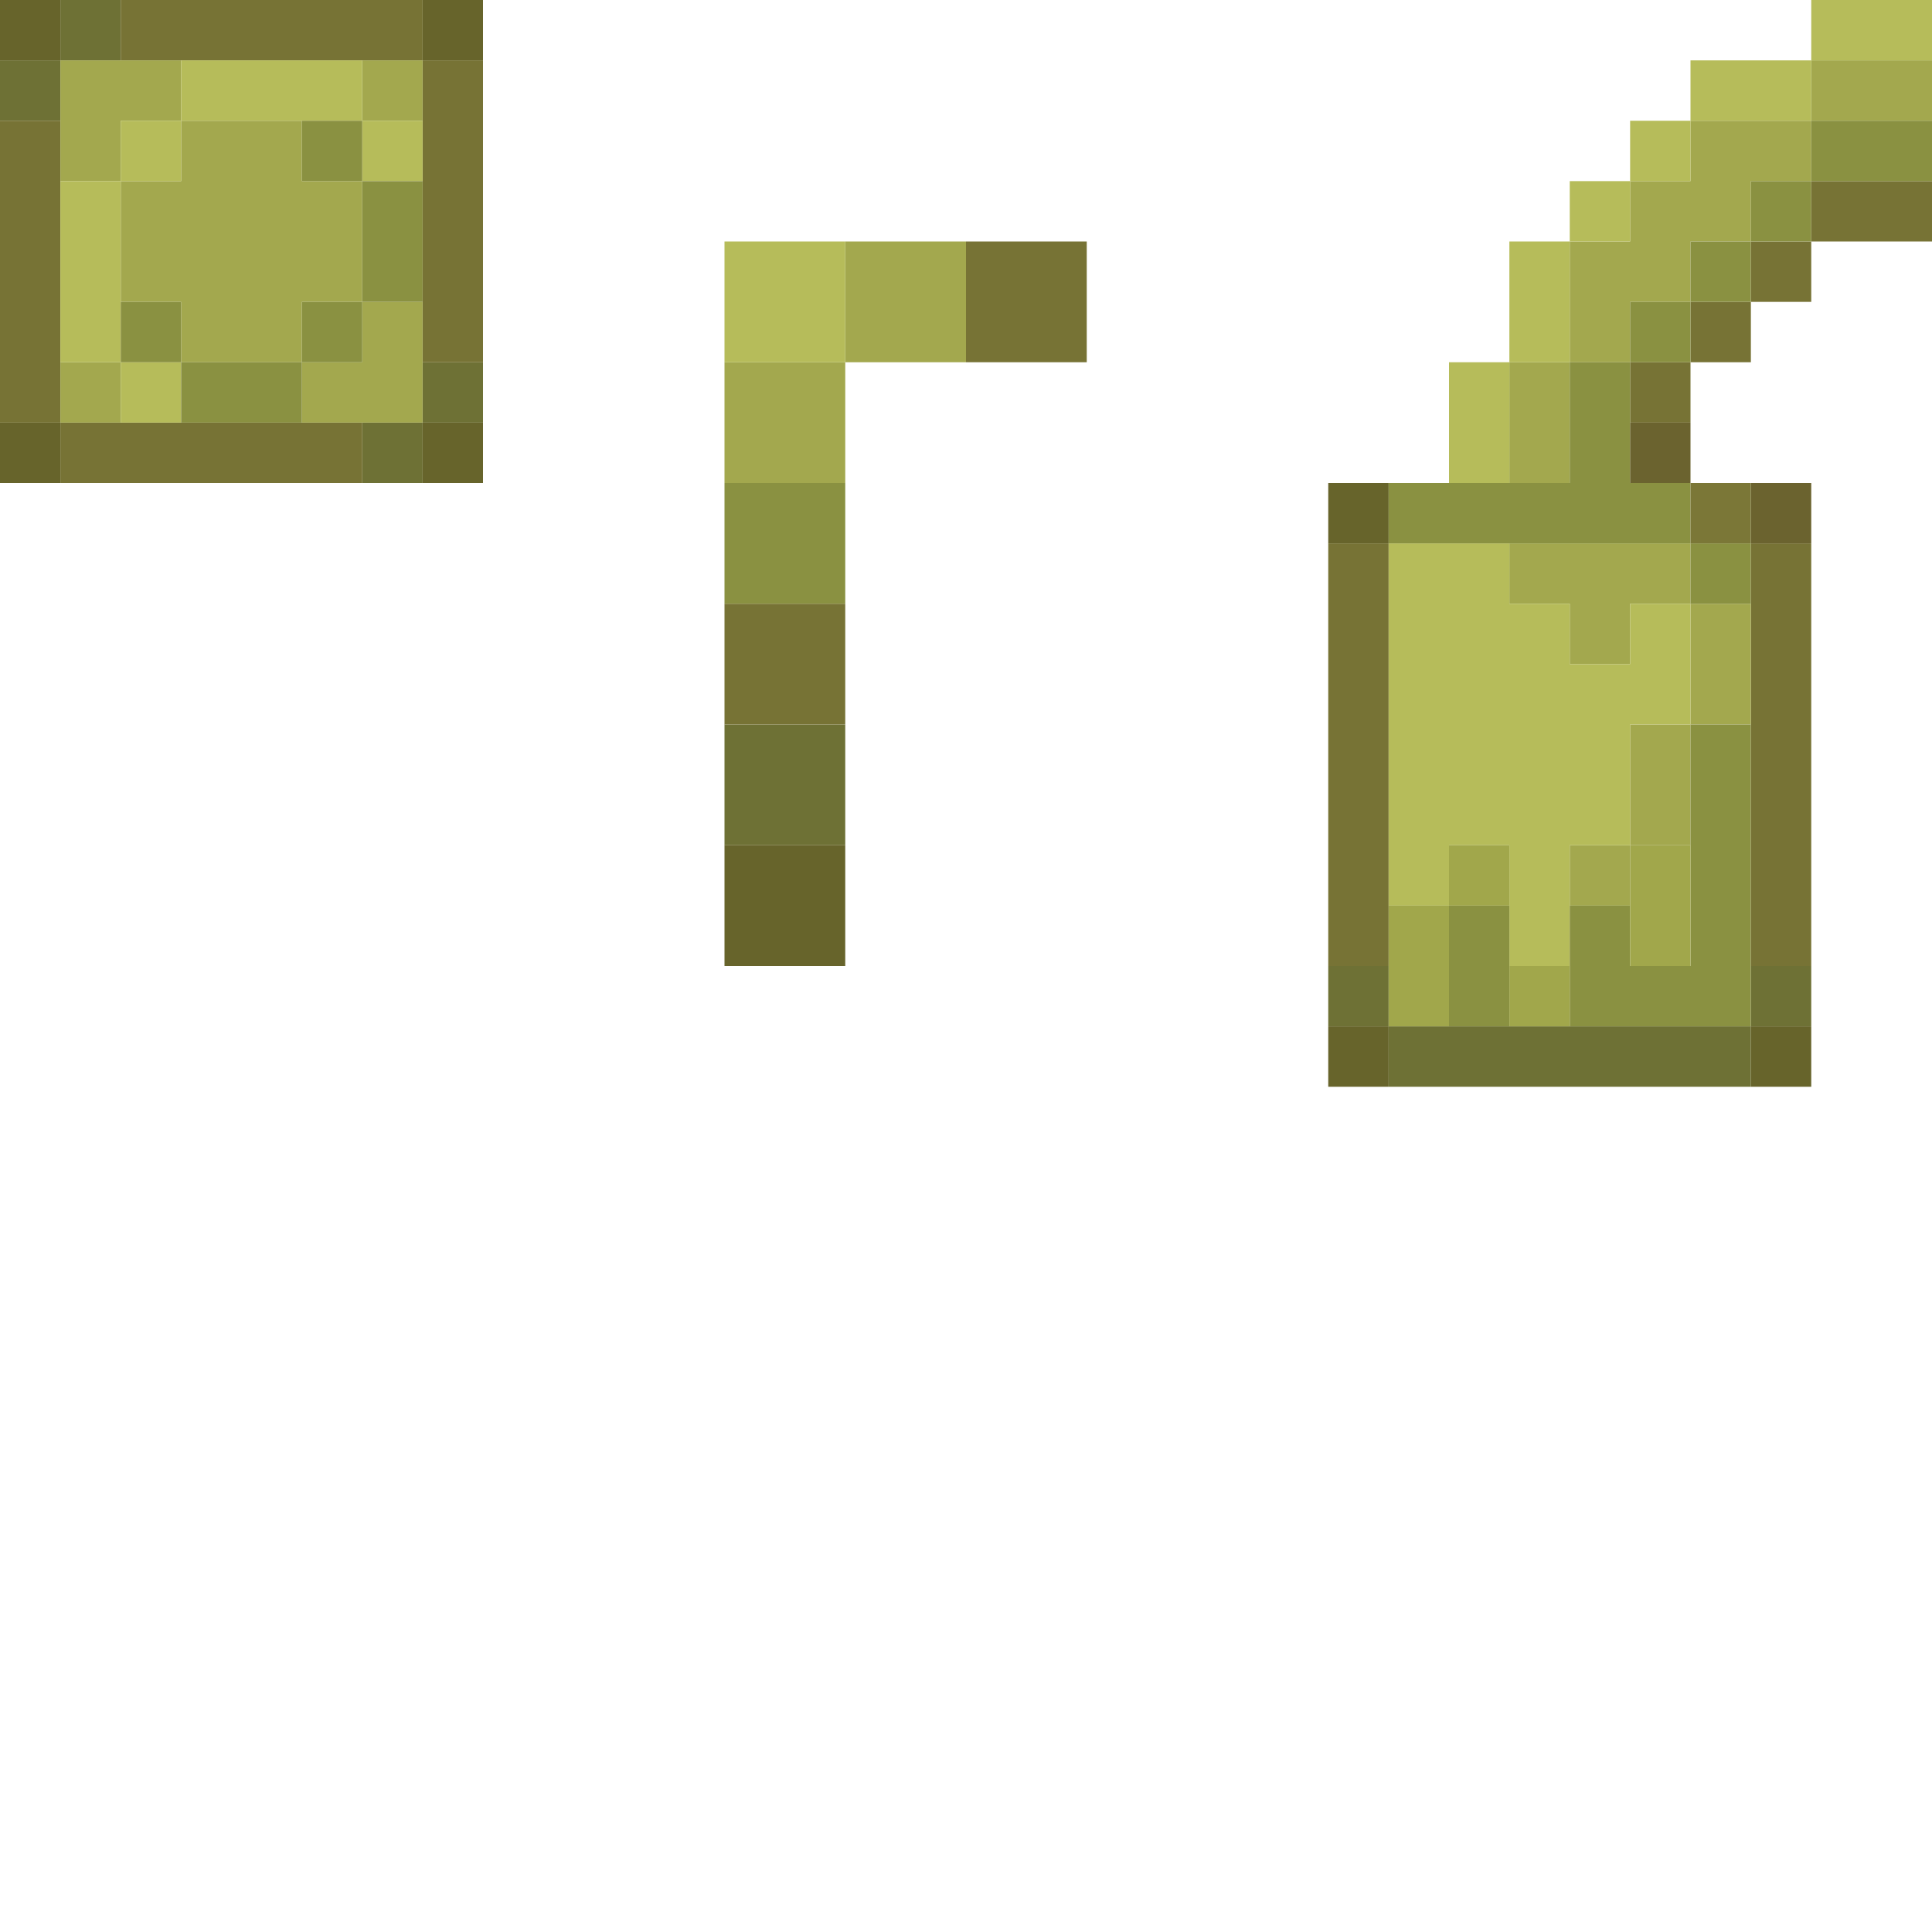 <?xml version="1.0" encoding="UTF-8" standalone="no"?>
<!DOCTYPE svg PUBLIC "-//W3C//DTD SVG 1.1//EN" 
  "http://www.w3.org/Graphics/SVG/1.1/DTD/svg11.dtd">
<svg width="32" height="32"
	 xmlns="http://www.w3.org/2000/svg" version="1.1">
 <path d="  M 1,1  L 1,0  L 0,0  L 0,1  Z  " style="fill:rgb(103, 100, 43); fill-opacity:1.000; stroke:none;" />
 <path d="  M 1,7  L 0,7  L 0,8  L 1,8  Z  " style="fill:rgb(103, 100, 43); fill-opacity:1.000; stroke:none;" />
 <path d="  M 8,1  L 8,0  L 7,0  L 7,1  Z  " style="fill:rgb(103, 100, 43); fill-opacity:1.000; stroke:none;" />
 <path d="  M 8,8  L 8,7  L 7,7  L 7,8  Z  " style="fill:rgb(103, 100, 43); fill-opacity:1.000; stroke:none;" />
 <path d="  M 12,14  L 12,16  L 14,16  L 14,14  Z  " style="fill:rgb(103, 100, 43); fill-opacity:1.000; stroke:none;" />
 <path d="  M 23,8  L 22,8  L 22,9  L 23,9  Z  " style="fill:rgb(103, 100, 43); fill-opacity:1.000; stroke:none;" />
 <path d="  M 22,17  L 22,18  L 23,18  L 23,17  Z  " style="fill:rgb(103, 100, 43); fill-opacity:1.000; stroke:none;" />
 <path d="  M 29,18  L 30,18  L 30,17  L 29,17  Z  " style="fill:rgb(103, 100, 43); fill-opacity:1.000; stroke:none;" />
 <path d="  M 0,1  L 0,2  L 1,2  L 1,1  Z  " style="fill:rgb(110, 113, 53); fill-opacity:1.000; stroke:none;" />
 <path d="  M 1,1  L 2,1  L 2,0  L 1,0  Z  " style="fill:rgb(110, 113, 53); fill-opacity:1.000; stroke:none;" />
 <path d="  M 6,7  L 6,8  L 7,8  L 7,7  Z  " style="fill:rgb(110, 113, 53); fill-opacity:1.000; stroke:none;" />
 <path d="  M 7,7  L 8,7  L 8,6  L 7,6  Z  " style="fill:rgb(110, 113, 53); fill-opacity:1.000; stroke:none;" />
 <path d="  M 12,12  L 12,14  L 14,14  L 14,12  Z  " style="fill:rgb(110, 113, 53); fill-opacity:1.000; stroke:none;" />
 <path d="  M 22,17  L 23,17  L 23,16  L 22,16  Z  " style="fill:rgb(110, 113, 53); fill-opacity:1.000; stroke:none;" />
 <path d="  M 29,18  L 29,17  L 23,17  L 23,18  Z  " style="fill:rgb(110, 113, 53); fill-opacity:1.000; stroke:none;" />
 <path d="  M 30,16  L 29,16  L 29,17  L 30,17  Z  " style="fill:rgb(110, 113, 53); fill-opacity:1.000; stroke:none;" />
 <path d="  M 1,7  L 1,2  L 0,2  L 0,7  Z  " style="fill:rgb(119, 115, 53); fill-opacity:1.000; stroke:none;" />
 <path d="  M 6,8  L 6,7  L 1,7  L 1,8  Z  " style="fill:rgb(119, 115, 53); fill-opacity:1.000; stroke:none;" />
 <path d="  M 7,1  L 7,0  L 2,0  L 2,1  Z  " style="fill:rgb(119, 115, 53); fill-opacity:1.000; stroke:none;" />
 <path d="  M 8,1  L 7,1  L 7,6  L 8,6  Z  " style="fill:rgb(119, 115, 53); fill-opacity:1.000; stroke:none;" />
 <path d="  M 12,12  L 14,12  L 14,10  L 12,10  Z  " style="fill:rgb(119, 115, 53); fill-opacity:1.000; stroke:none;" />
 <path d="  M 18,6  L 18,4  L 16,4  L 16,6  Z  " style="fill:rgb(119, 115, 53); fill-opacity:1.000; stroke:none;" />
 <path d="  M 23,9  L 22,9  L 22,16  L 23,16  Z  " style="fill:rgb(119, 115, 53); fill-opacity:1.000; stroke:none;" />
 <path d="  M 27,7  L 28,7  L 28,6  L 27,6  Z  " style="fill:rgb(119, 115, 53); fill-opacity:1.000; stroke:none;" />
 <path d="  M 29,5  L 28,5  L 28,6  L 29,6  Z  " style="fill:rgb(119, 115, 53); fill-opacity:1.000; stroke:none;" />
 <path d="  M 30,4  L 29,4  L 29,5  L 30,5  Z  " style="fill:rgb(119, 115, 53); fill-opacity:1.000; stroke:none;" />
 <path d="  M 30,9  L 29,9  L 29,16  L 30,16  Z  " style="fill:rgb(119, 115, 53); fill-opacity:1.000; stroke:none;" />
 <path d="  M 30,3  L 30,4  L 32,4  L 32,3  Z  " style="fill:rgb(119, 115, 53); fill-opacity:1.000; stroke:none;" />
 <path d="  M 1,3  L 2,3  L 2,2  L 3,2  L 3,1  L 1,1  Z  " style="fill:rgb(163, 168, 78); fill-opacity:1.000; stroke:none;" />
 <path d="  M 2,7  L 2,6  L 1,6  L 1,7  Z  " style="fill:rgb(163, 168, 78); fill-opacity:1.000; stroke:none;" />
 <path d="  M 3,5  L 3,6  L 5,6  L 5,5  L 6,5  L 6,3  L 5,3  L 5,2  L 3,2  L 3,3  L 2,3  L 2,5  Z  " style="fill:rgb(163, 168, 78); fill-opacity:1.000; stroke:none;" />
 <path d="  M 7,5  L 6,5  L 6,6  L 5,6  L 5,7  L 7,7  Z  " style="fill:rgb(163, 168, 78); fill-opacity:1.000; stroke:none;" />
 <path d="  M 6,1  L 6,2  L 7,2  L 7,1  Z  " style="fill:rgb(163, 168, 78); fill-opacity:1.000; stroke:none;" />
 <path d="  M 12,6  L 12,8  L 14,8  L 14,6  Z  " style="fill:rgb(163, 168, 78); fill-opacity:1.000; stroke:none;" />
 <path d="  M 16,6  L 16,4  L 14,4  L 14,6  Z  " style="fill:rgb(163, 168, 78); fill-opacity:1.000; stroke:none;" />
 <path d="  M 26,6  L 25,6  L 25,8  L 26,8  Z  " style="fill:rgb(163, 168, 78); fill-opacity:1.000; stroke:none;" />
 <path d="  M 28,10  L 28,9  L 25,9  L 25,10  L 26,10  L 26,11  L 27,11  L 27,10  Z  " style="fill:rgb(163, 168, 78); fill-opacity:1.000; stroke:none;" />
 <path d="  M 28,5  L 28,4  L 29,4  L 29,3  L 30,3  L 30,2  L 28,2  L 28,3  L 27,3  L 27,4  L 26,4  L 26,6  L 27,6  L 27,5  Z  " style="fill:rgb(163, 168, 78); fill-opacity:1.000; stroke:none;" />
 <path d="  M 27,15  L 27,14  L 26,14  L 26,15  Z  " style="fill:rgb(163, 168, 78); fill-opacity:1.000; stroke:none;" />
 <path d="  M 27,14  L 28,14  L 28,12  L 27,12  Z  " style="fill:rgb(163, 168, 78); fill-opacity:1.000; stroke:none;" />
 <path d="  M 29,10  L 28,10  L 28,12  L 29,12  Z  " style="fill:rgb(163, 168, 78); fill-opacity:1.000; stroke:none;" />
 <path d="  M 30,1  L 30,2  L 32,2  L 32,1  Z  " style="fill:rgb(163, 168, 78); fill-opacity:1.000; stroke:none;" />
 <path d="  M 2,3  L 1,3  L 1,6  L 2,6  Z  " style="fill:rgb(182, 188, 90); fill-opacity:1.000; stroke:none;" />
 <path d="  M 3,3  L 3,2  L 2,2  L 2,3  Z  " style="fill:rgb(182, 188, 90); fill-opacity:1.000; stroke:none;" />
 <path d="  M 2,6  L 2,7  L 3,7  L 3,6  Z  " style="fill:rgb(182, 188, 90); fill-opacity:1.000; stroke:none;" />
 <path d="  M 3,2  L 6,2  L 6,1  L 3,1  Z  " style="fill:rgb(182, 188, 90); fill-opacity:1.000; stroke:none;" />
 <path d="  M 7,2  L 6,2  L 6,3  L 7,3  Z  " style="fill:rgb(182, 188, 90); fill-opacity:1.000; stroke:none;" />
 <path d="  M 12,4  L 12,6  L 14,6  L 14,4  Z  " style="fill:rgb(182, 188, 90); fill-opacity:1.000; stroke:none;" />
 <path d="  M 23,15  L 24,15  L 24,14  L 25,14  L 25,16  L 26,16  L 26,14  L 27,14  L 27,12  L 28,12  L 28,10  L 27,10  L 27,11  L 26,11  L 26,10  L 25,10  L 25,9  L 23,9  Z  " style="fill:rgb(182, 188, 90); fill-opacity:1.000; stroke:none;" />
 <path d="  M 25,8  L 25,6  L 24,6  L 24,8  Z  " style="fill:rgb(182, 188, 90); fill-opacity:1.000; stroke:none;" />
 <path d="  M 25,6  L 26,6  L 26,4  L 25,4  Z  " style="fill:rgb(182, 188, 90); fill-opacity:1.000; stroke:none;" />
 <path d="  M 26,3  L 26,4  L 27,4  L 27,3  Z  " style="fill:rgb(182, 188, 90); fill-opacity:1.000; stroke:none;" />
 <path d="  M 28,3  L 28,2  L 27,2  L 27,3  Z  " style="fill:rgb(182, 188, 90); fill-opacity:1.000; stroke:none;" />
 <path d="  M 30,1  L 28,1  L 28,2  L 30,2  Z  " style="fill:rgb(182, 188, 90); fill-opacity:1.000; stroke:none;" />
 <path d="  M 32,1  L 32,0  L 30,0  L 30,1  Z  " style="fill:rgb(182, 188, 90); fill-opacity:1.000; stroke:none;" />
 <path d="  M 3,6  L 3,5  L 2,5  L 2,6  Z  " style="fill:rgb(138, 145, 65); fill-opacity:1.000; stroke:none;" />
 <path d="  M 3,6  L 3,7  L 5,7  L 5,6  Z  " style="fill:rgb(138, 145, 65); fill-opacity:1.000; stroke:none;" />
 <path d="  M 5,3  L 6,3  L 6,2  L 5,2  Z  " style="fill:rgb(138, 145, 65); fill-opacity:1.000; stroke:none;" />
 <path d="  M 5,5  L 5,6  L 6,6  L 6,5  Z  " style="fill:rgb(138, 145, 65); fill-opacity:1.000; stroke:none;" />
 <path d="  M 6,5  L 7,5  L 7,3  L 6,3  Z  " style="fill:rgb(138, 145, 65); fill-opacity:1.000; stroke:none;" />
 <path d="  M 14,10  L 14,8  L 12,8  L 12,10  Z  " style="fill:rgb(138, 145, 65); fill-opacity:1.000; stroke:none;" />
 <path d="  M 28,9  L 28,8  L 27,8  L 27,6  L 26,6  L 26,8  L 23,8  L 23,9  Z  " style="fill:rgb(138, 145, 65); fill-opacity:1.000; stroke:none;" />
 <path d="  M 25,17  L 25,15  L 24,15  L 24,17  Z  " style="fill:rgb(138, 145, 65); fill-opacity:1.000; stroke:none;" />
 <path d="  M 28,16  L 27,16  L 27,15  L 26,15  L 26,17  L 29,17  L 29,12  L 28,12  Z  " style="fill:rgb(138, 145, 65); fill-opacity:1.000; stroke:none;" />
 <path d="  M 28,5  L 27,5  L 27,6  L 28,6  Z  " style="fill:rgb(138, 145, 65); fill-opacity:1.000; stroke:none;" />
 <path d="  M 28,5  L 29,5  L 29,4  L 28,4  Z  " style="fill:rgb(138, 145, 65); fill-opacity:1.000; stroke:none;" />
 <path d="  M 28,10  L 29,10  L 29,9  L 28,9  Z  " style="fill:rgb(138, 145, 65); fill-opacity:1.000; stroke:none;" />
 <path d="  M 30,4  L 30,3  L 29,3  L 29,4  Z  " style="fill:rgb(138, 145, 65); fill-opacity:1.000; stroke:none;" />
 <path d="  M 30,2  L 30,3  L 32,3  L 32,2  Z  " style="fill:rgb(138, 145, 65); fill-opacity:1.000; stroke:none;" />
 <path d="  M 24,15  L 23,15  L 23,17  L 24,17  Z  " style="fill:rgb(161, 167, 75); fill-opacity:1.000; stroke:none;" />
 <path d="  M 25,15  L 25,14  L 24,14  L 24,15  Z  " style="fill:rgb(161, 167, 75); fill-opacity:1.000; stroke:none;" />
 <path d="  M 25,17  L 26,17  L 26,16  L 25,16  Z  " style="fill:rgb(161, 167, 75); fill-opacity:1.000; stroke:none;" />
 <path d="  M 27,14  L 27,16  L 28,16  L 28,14  Z  " style="fill:rgb(161, 167, 75); fill-opacity:1.000; stroke:none;" />
 <path d="  M 27,7  L 27,8  L 28,8  L 28,7  Z  " style="fill:rgb(107, 99, 47); fill-opacity:1.000; stroke:none;" />
 <path d="  M 29,8  L 29,9  L 30,9  L 30,8  Z  " style="fill:rgb(107, 99, 47); fill-opacity:1.000; stroke:none;" />
 <path d="  M 28,9  L 29,9  L 29,8  L 28,8  Z  " style="fill:rgb(123, 119, 55); fill-opacity:1.000; stroke:none;" />
</svg>
